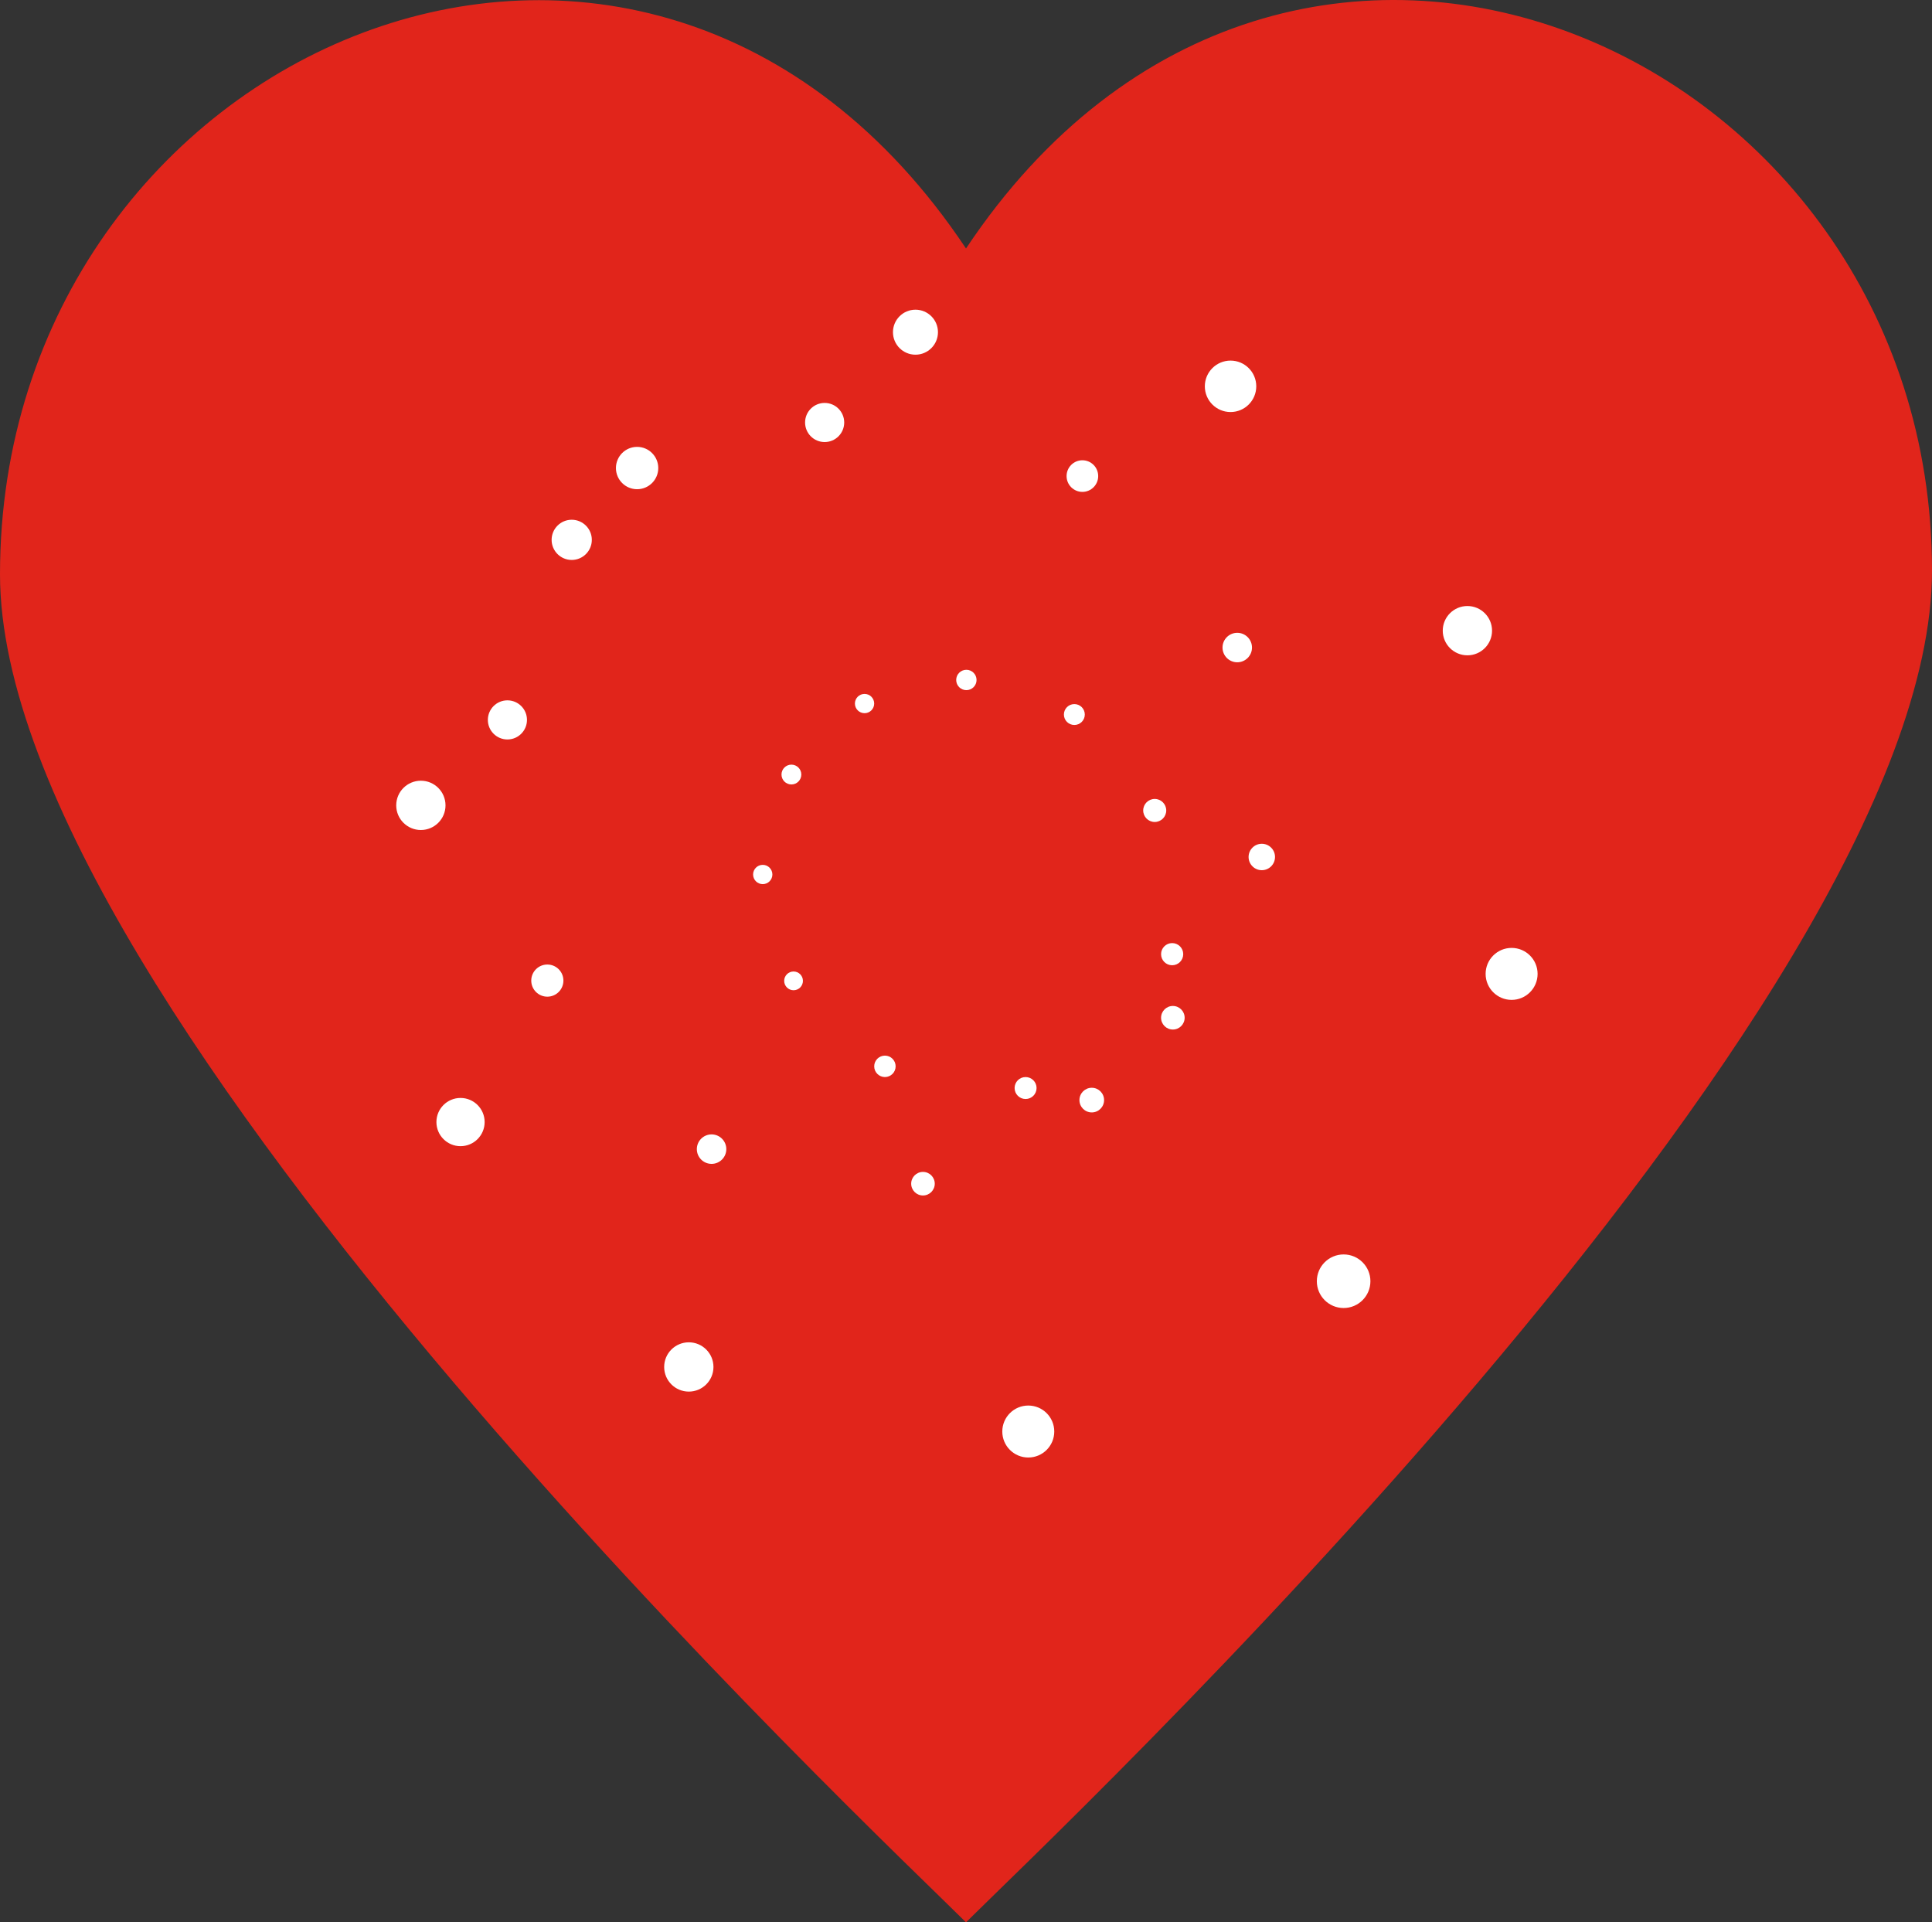 <svg xmlns="http://www.w3.org/2000/svg" width="180.142" height="179.235" viewBox="0 0 180.142 179.235">
  <rect x="0" y="0" width="180.142" height="179.235" fill="#333333" stroke="none"/>
  <g id="Group_4335" data-name="Group 4335" transform="translate(-1354 -2619.765)">
    <g id="Group_3700" data-name="Group 3700" transform="translate(-539.771 3160.323)">
      <g id="Group_3674" data-name="Group 3674" transform="translate(1893.771 -540.558)">
        <path id="Path_3651" data-name="Path 3651" d="M1983.842-517.389c-30.024-45.036-90.071-18.677-90.071,30.38,0,40.614,82.565,118.18,90.071,125.686,7.506-7.506,90.071-85.072,90.071-126.043C2073.913-536.066,2013.866-562.425,1983.842-517.389Z" transform="translate(-1893.771 540.558)" fill="#e1251b" fill-rule="evenodd"/>
      </g>
    </g>
    <g id="Group_4222" data-name="Group 4222" transform="translate(9014.586 10182.536)">
      <circle id="Ellipse_9625" data-name="Ellipse 9625" cx="1.099" cy="1.099" r="1.099" transform="translate(-7552.326 -7468.976)" fill="#fff"/>
      <circle id="Ellipse_9626" data-name="Ellipse 9626" cx="1.033" cy="1.033" r="1.033" transform="translate(-7552.326 -7474.838)" fill="#fff"/>
      <circle id="Ellipse_9627" data-name="Ellipse 9627" cx="1.232" cy="1.232" r="1.232" transform="translate(-7544.166 -7484.099)" fill="#fff"/>
      <circle id="Ellipse_9628" data-name="Ellipse 9628" cx="1.074" cy="1.074" r="1.074" transform="translate(-7553.992 -7488.279)" fill="#fff"/>
      <circle id="Ellipse_9629" data-name="Ellipse 9629" cx="0.974" cy="0.974" r="0.974" transform="translate(-7561.386 -7497.123)" fill="#fff"/>
      <circle id="Ellipse_9630" data-name="Ellipse 9630" cx="0.949" cy="0.949" r="0.949" transform="translate(-7571.429 -7500.32)" fill="#fff"/>
      <circle id="Ellipse_9631" data-name="Ellipse 9631" cx="0.899" cy="0.899" r="0.899" transform="translate(-7580.873 -7498.072)" fill="#fff"/>
      <circle id="Ellipse_9632" data-name="Ellipse 9632" cx="0.924" cy="0.924" r="0.924" transform="translate(-7587.718 -7491.477)" fill="#fff"/>
      <circle id="Ellipse_9633" data-name="Ellipse 9633" cx="0.899" cy="0.899" r="0.899" transform="translate(-7590.366 -7482.133)" fill="#fff"/>
      <circle id="Ellipse_9634" data-name="Ellipse 9634" cx="0.874" cy="0.874" r="0.874" transform="translate(-7587.468 -7472.19)" fill="#fff"/>
      <circle id="Ellipse_9635" data-name="Ellipse 9635" cx="0.999" cy="0.999" r="0.999" transform="translate(-7579.074 -7464.346)" fill="#fff"/>
      <circle id="Ellipse_9636" data-name="Ellipse 9636" cx="1.024" cy="1.024" r="1.024" transform="translate(-7565.983 -7462.348)" fill="#fff"/>
      <circle id="Ellipse_9637" data-name="Ellipse 9637" cx="1.149" cy="1.149" r="1.149" transform="translate(-7559.938 -7461.348)" fill="#fff"/>
      <circle id="Ellipse_9638" data-name="Ellipse 9638" cx="1.099" cy="1.099" r="1.099" transform="translate(-7575.626 -7453.504)" fill="#fff"/>
      <circle id="Ellipse_9639" data-name="Ellipse 9639" cx="1.374" cy="1.374" r="1.374" transform="translate(-7595.612 -7457.001)" fill="#fff"/>
      <circle id="Ellipse_9640" data-name="Ellipse 9640" cx="1.499" cy="1.499" r="1.499" transform="translate(-7611.051 -7472.84)" fill="#fff"/>
      <circle id="Ellipse_9641" data-name="Ellipse 9641" cx="2.298" cy="2.298" r="2.298" transform="translate(-7623.642 -7489.978)" fill="#fff"/>
      <circle id="Ellipse_9642" data-name="Ellipse 9642" cx="1.824" cy="1.824" r="1.824" transform="translate(-7615.098 -7497.472)" fill="#fff"/>
      <circle id="Ellipse_9643" data-name="Ellipse 9643" cx="1.874" cy="1.874" r="1.874" transform="translate(-7609.152 -7514.31)" fill="#fff"/>
      <circle id="Ellipse_9644" data-name="Ellipse 9644" cx="1.974" cy="1.974" r="1.974" transform="translate(-7603.156 -7521.105)" fill="#fff"/>
      <circle id="Ellipse_9645" data-name="Ellipse 9645" cx="1.824" cy="1.824" r="1.824" transform="translate(-7585.519 -7525.202)" fill="#fff"/>
      <circle id="Ellipse_9646" data-name="Ellipse 9646" cx="2.098" cy="2.098" r="2.098" transform="translate(-7577.325 -7533.896)" fill="#fff"/>
      <circle id="Ellipse_9647" data-name="Ellipse 9647" cx="1.474" cy="1.474" r="1.474" transform="translate(-7561.137 -7519.856)" fill="#fff"/>
      <circle id="Ellipse_9648" data-name="Ellipse 9648" cx="2.398" cy="2.398" r="2.398" transform="translate(-7548.246 -7529.149)" fill="#fff"/>
      <circle id="Ellipse_9649" data-name="Ellipse 9649" cx="1.374" cy="1.374" r="1.374" transform="translate(-7546.597 -7503.768)" fill="#fff"/>
      <circle id="Ellipse_9650" data-name="Ellipse 9650" cx="2.298" cy="2.298" r="2.298" transform="translate(-7526.062 -7506.266)" fill="#fff"/>
      <circle id="Ellipse_9651" data-name="Ellipse 9651" cx="2.423" cy="2.423" r="2.423" transform="translate(-7522.065 -7474.389)" fill="#fff"/>
      <circle id="Ellipse_9652" data-name="Ellipse 9652" cx="2.498" cy="2.498" r="2.498" transform="translate(-7537.803 -7445.809)" fill="#fff"/>
      <circle id="Ellipse_9653" data-name="Ellipse 9653" cx="2.423" cy="2.423" r="2.423" transform="translate(-7567.131 -7431.72)" fill="#fff"/>
      <circle id="Ellipse_9654" data-name="Ellipse 9654" cx="2.298" cy="2.298" r="2.298" transform="translate(-7598.658 -7437.615)" fill="#fff"/>
      <circle id="Ellipse_9655" data-name="Ellipse 9655" cx="2.248" cy="2.248" r="2.248" transform="translate(-7619.894 -7460.399)" fill="#fff"/>
    </g>
  </g>
</svg>
